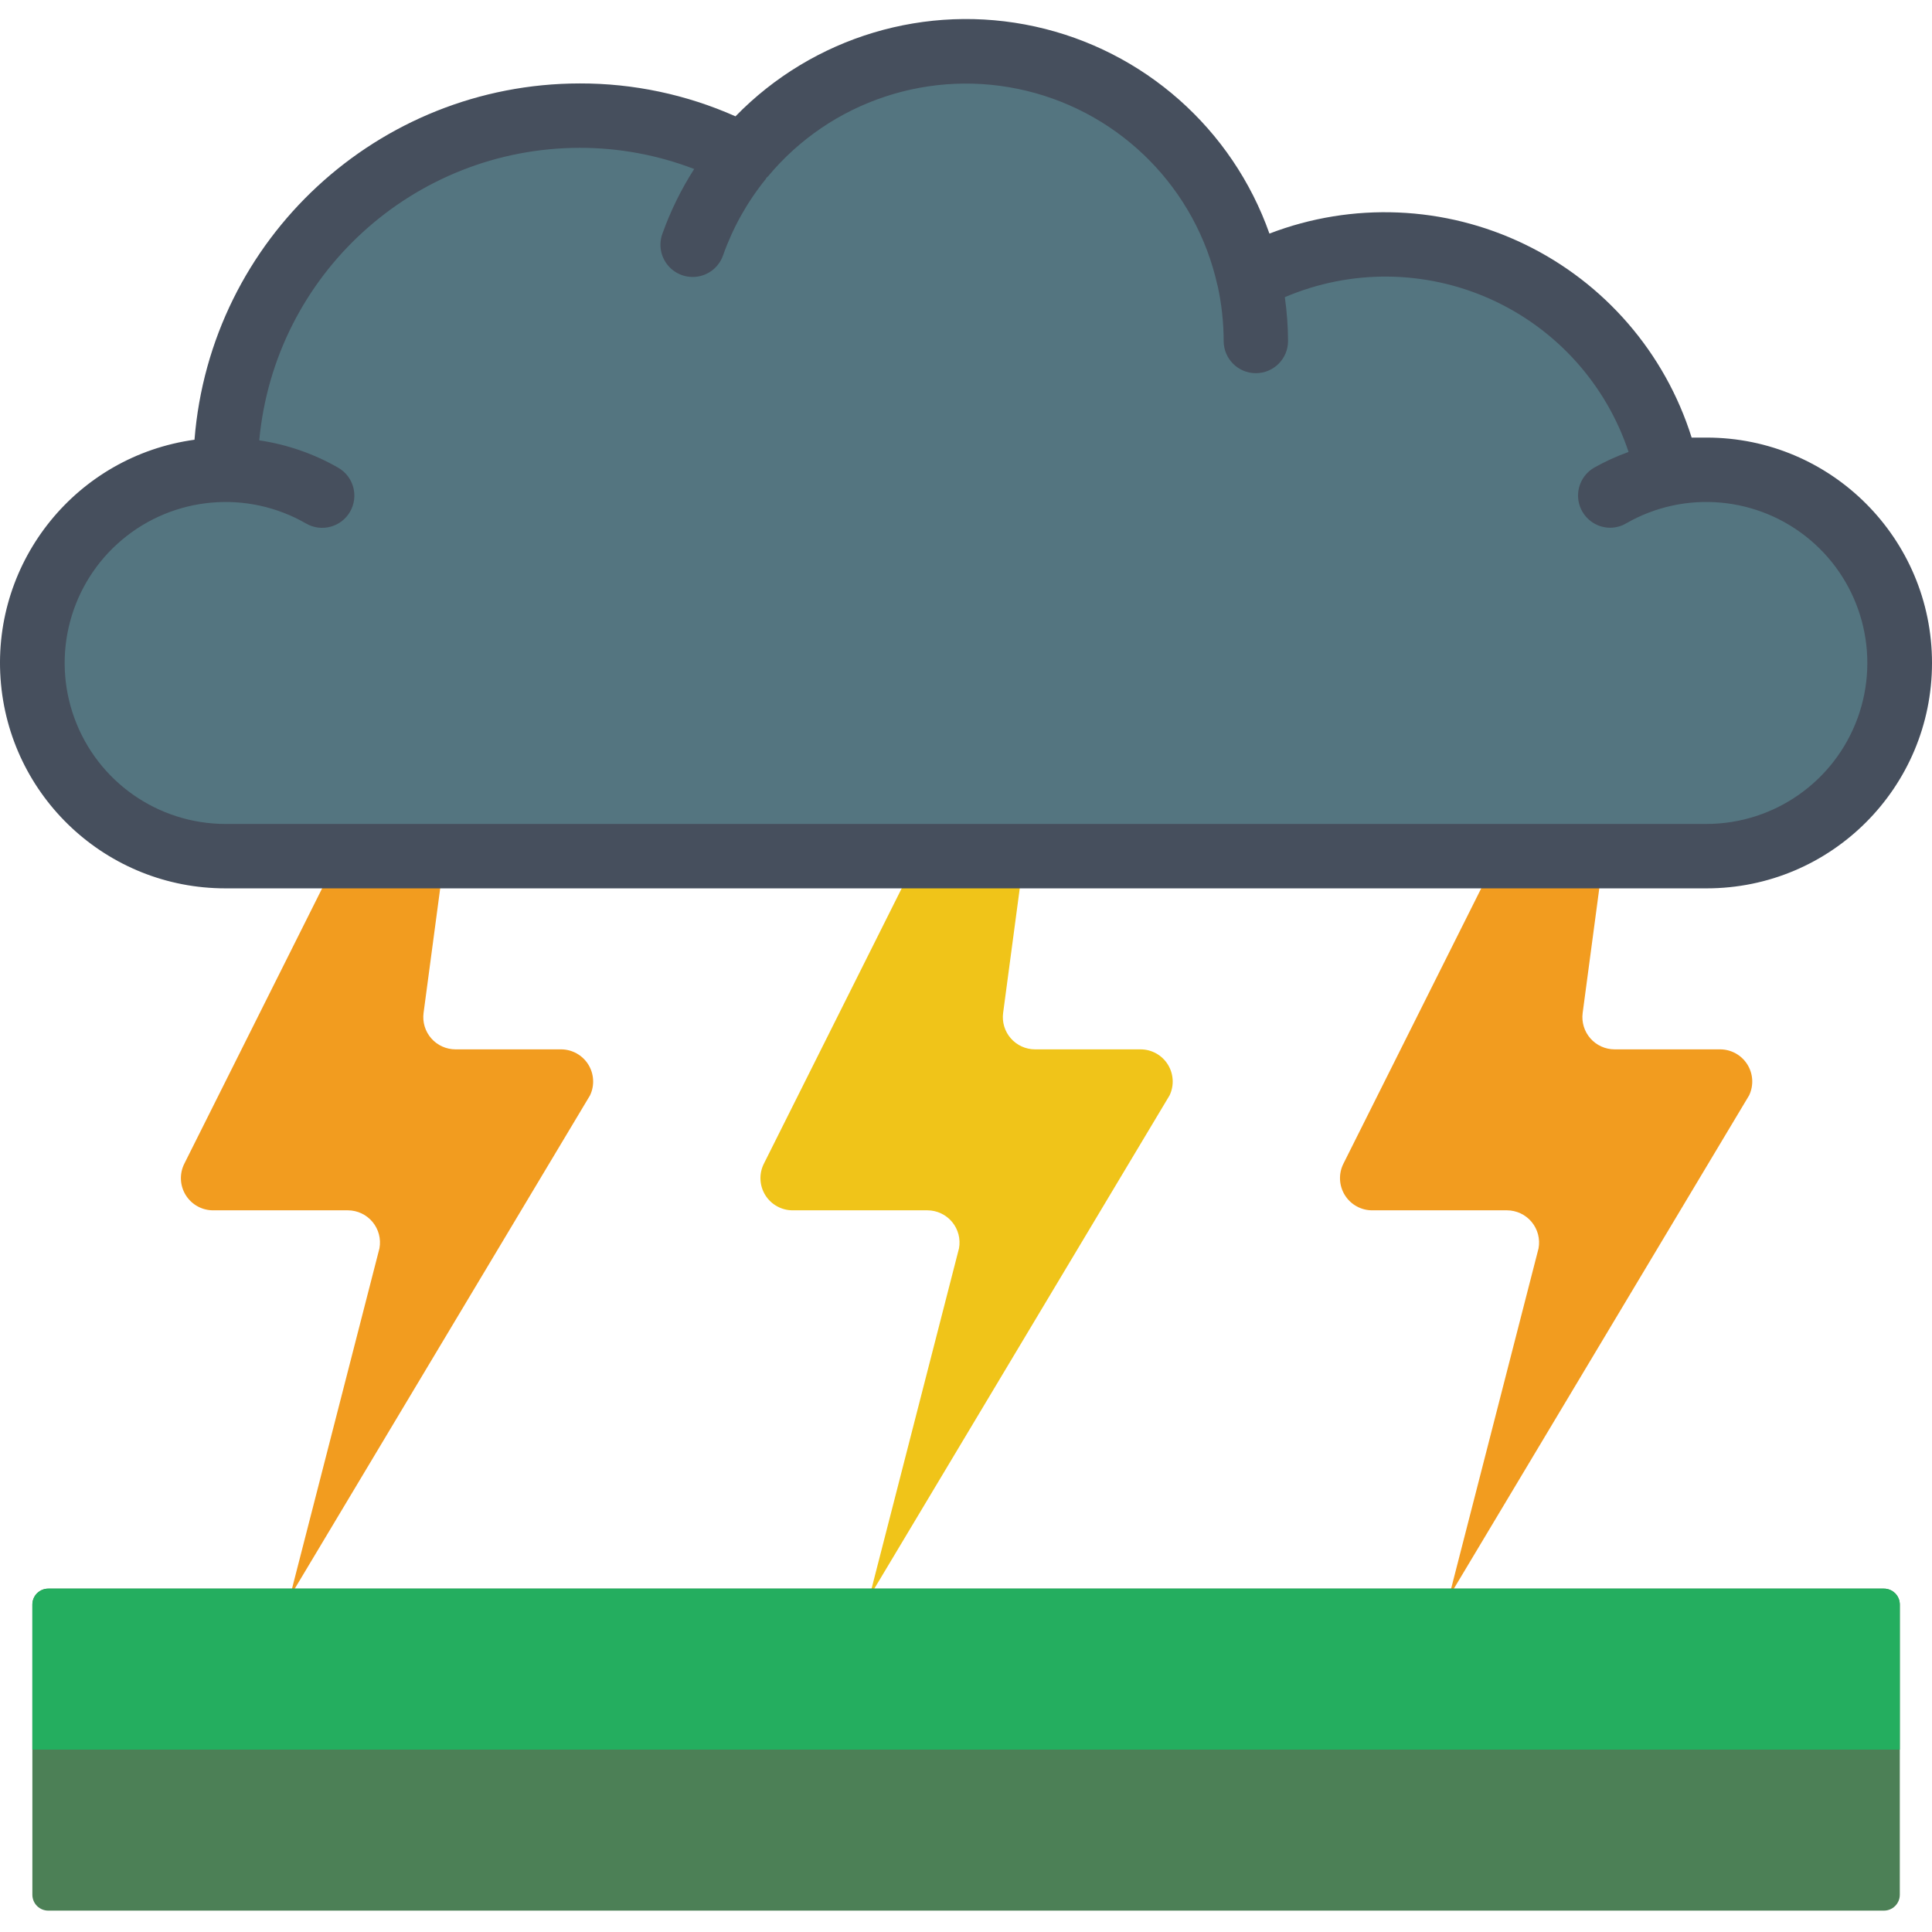 <svg height="512pt" viewBox="0 -5 512.045 512" width="512pt" xmlns="http://www.w3.org/2000/svg"><path d="m156.375 285.289-79.531 132.867 23.723-92.332c.457-2.484-.215-5.043-1.828-6.988-1.613-1.945-4.008-3.07-6.535-3.082h-35.668c-2.973.023-5.742-1.508-7.309-4.031-1.57-2.527-1.707-5.688-.371-8.34l40.789-81.496h28.16l-5.547 41.559c-.32 2.434.426 4.887 2.043 6.734 1.617 1.844 3.953 2.906 6.406 2.91h27.988c2.926.008 5.641 1.512 7.199 3.984 1.555 2.477 1.738 5.578.48 8.215zm0 0" fill="#f29c1f"/><path d="m309.977 285.289-79.531 132.867 23.723-92.332c.453-2.484-.215-5.043-1.828-6.988-1.617-1.945-4.008-3.07-6.535-3.082h-35.668c-2.973.023-5.742-1.508-7.312-4.031-1.566-2.527-1.707-5.688-.367-8.34l40.789-81.496h28.16l-5.547 41.559c-.32 2.434.426 4.887 2.043 6.734 1.617 1.844 3.949 2.906 6.402 2.91h27.992c2.922.008 5.641 1.512 7.195 3.984 1.559 2.477 1.742 5.578.484 8.215zm0 0" fill="#f0c419"/><path d="m463.574 285.289-79.527 132.867 23.723-92.332c.453-2.484-.219-5.043-1.832-6.988-1.613-1.945-4.008-3.07-6.531-3.082h-35.672c-2.973.023-5.742-1.508-7.309-4.031-1.566-2.527-1.707-5.688-.371-8.34l40.789-81.496h28.16l-5.547 41.559c-.316 2.434.426 4.887 2.043 6.734 1.617 1.844 3.953 2.906 6.406 2.91h27.988c2.926.008 5.641 1.512 7.199 3.984 1.559 2.477 1.738 5.578.48 8.215zm0 0" fill="#f29c1f"/><path d="m503.512 170.688c0 28.277-22.922 51.199-51.199 51.199h-392.535c-28.277 0-51.199-22.922-51.199-51.199s22.922-51.199 51.199-51.199c-.027-32.816 17.098-63.262 45.16-80.273 28.059-17.016 62.973-18.125 92.059-2.926 18.707-22.551 48.625-32.477 77.102-25.582 28.477 6.891 50.543 29.398 56.871 58.008h.086c21.098-11.207 46.211-11.938 67.926-1.984 21.715 9.953 37.555 29.461 42.836 52.758h10.496c28.277 0 51.199 22.922 51.199 51.199zm0 0" fill="#547580"/><path d="m503.512 420.203v76.969c-.008 1.125-.461 2.195-1.262 2.98s-1.883 1.219-3.004 1.203h-486.402c-1.121.016-2.203-.418-3.004-1.203-.801-.785-1.254-1.855-1.262-2.98v-76.969c.008-1.121.461-2.195 1.262-2.98.801-.785 1.883-1.219 3.004-1.203h486.402c1.121-.016 2.203.418 3.004 1.203s1.254 1.859 1.262 2.98zm0 0" fill="#4c8056"/><path d="m503.512 420.203v38.484h-494.934v-38.484c.008-1.121.461-2.195 1.262-2.98.801-.785 1.883-1.219 3.004-1.203h486.402c1.121-.016 2.203.418 3.004 1.203s1.254 1.859 1.262 2.98zm0 0" fill="#24ae5f"/><path d="m452.312 110.953h-3.969c-7.043-22.457-23.059-41-44.254-51.238-21.191-10.242-45.672-11.266-67.645-2.828-9.828-27.801-33.316-48.551-62.117-54.879-28.801-6.324-58.828 2.676-79.398 23.801-12.996-5.777-27.062-8.75-41.285-8.719-53.438.062-97.867 41.156-102.094 94.43-31.109 4.301-53.574 31.961-51.406 63.293 2.168 31.328 28.227 55.633 59.633 55.609h392.535c32.988 0 59.734-26.742 59.734-59.734 0-32.988-26.746-59.734-59.734-59.734zm0 102.402h-392.535c-17.93-.012-33.938-11.23-40.066-28.082-6.129-16.848-1.07-35.734 12.66-47.262 13.73-11.527 33.207-13.242 48.742-4.289 4.074 2.359 9.293.969 11.656-3.105 1.133-1.961 1.445-4.289.863-6.477-.582-2.188-2.012-4.055-3.973-5.191-6.465-3.711-13.57-6.176-20.949-7.262 4.074-43.883 40.863-77.465 84.934-77.531 10.371-.012 20.656 1.891 30.336 5.613-3.445 5.375-6.266 11.125-8.414 17.137-1.059 2.883-.488 6.113 1.5 8.457 1.984 2.344 5.078 3.441 8.098 2.871 3.016-.57 5.496-2.723 6.488-5.629 2.59-7.312 6.41-14.129 11.289-20.156.094-.109.113-.258.195-.367.086-.109.293-.203.41-.352 16.652-20.008 43.234-28.805 68.535-22.68s44.918 26.105 50.574 51.516l.051.109c1.059 4.824 1.598 9.742 1.605 14.68 0 4.711 3.82 8.531 8.531 8.531 4.715 0 8.535-3.82 8.535-8.531-.02-3.887-.305-7.766-.855-11.613 17.457-7.453 37.238-7.262 54.547.531 17.309 7.793 30.566 22.477 36.555 40.488-3.164 1.133-6.23 2.535-9.164 4.188-3.312 1.941-4.926 5.859-3.934 9.57.992 3.711 4.344 6.301 8.184 6.328 1.5.004 2.973-.395 4.266-1.152 15.535-8.93 34.996-7.199 48.711 4.328 13.719 11.527 18.773 30.398 12.652 47.238-6.121 16.84-22.109 28.062-40.027 28.094zm0 0" fill="#464f5d"/></svg>